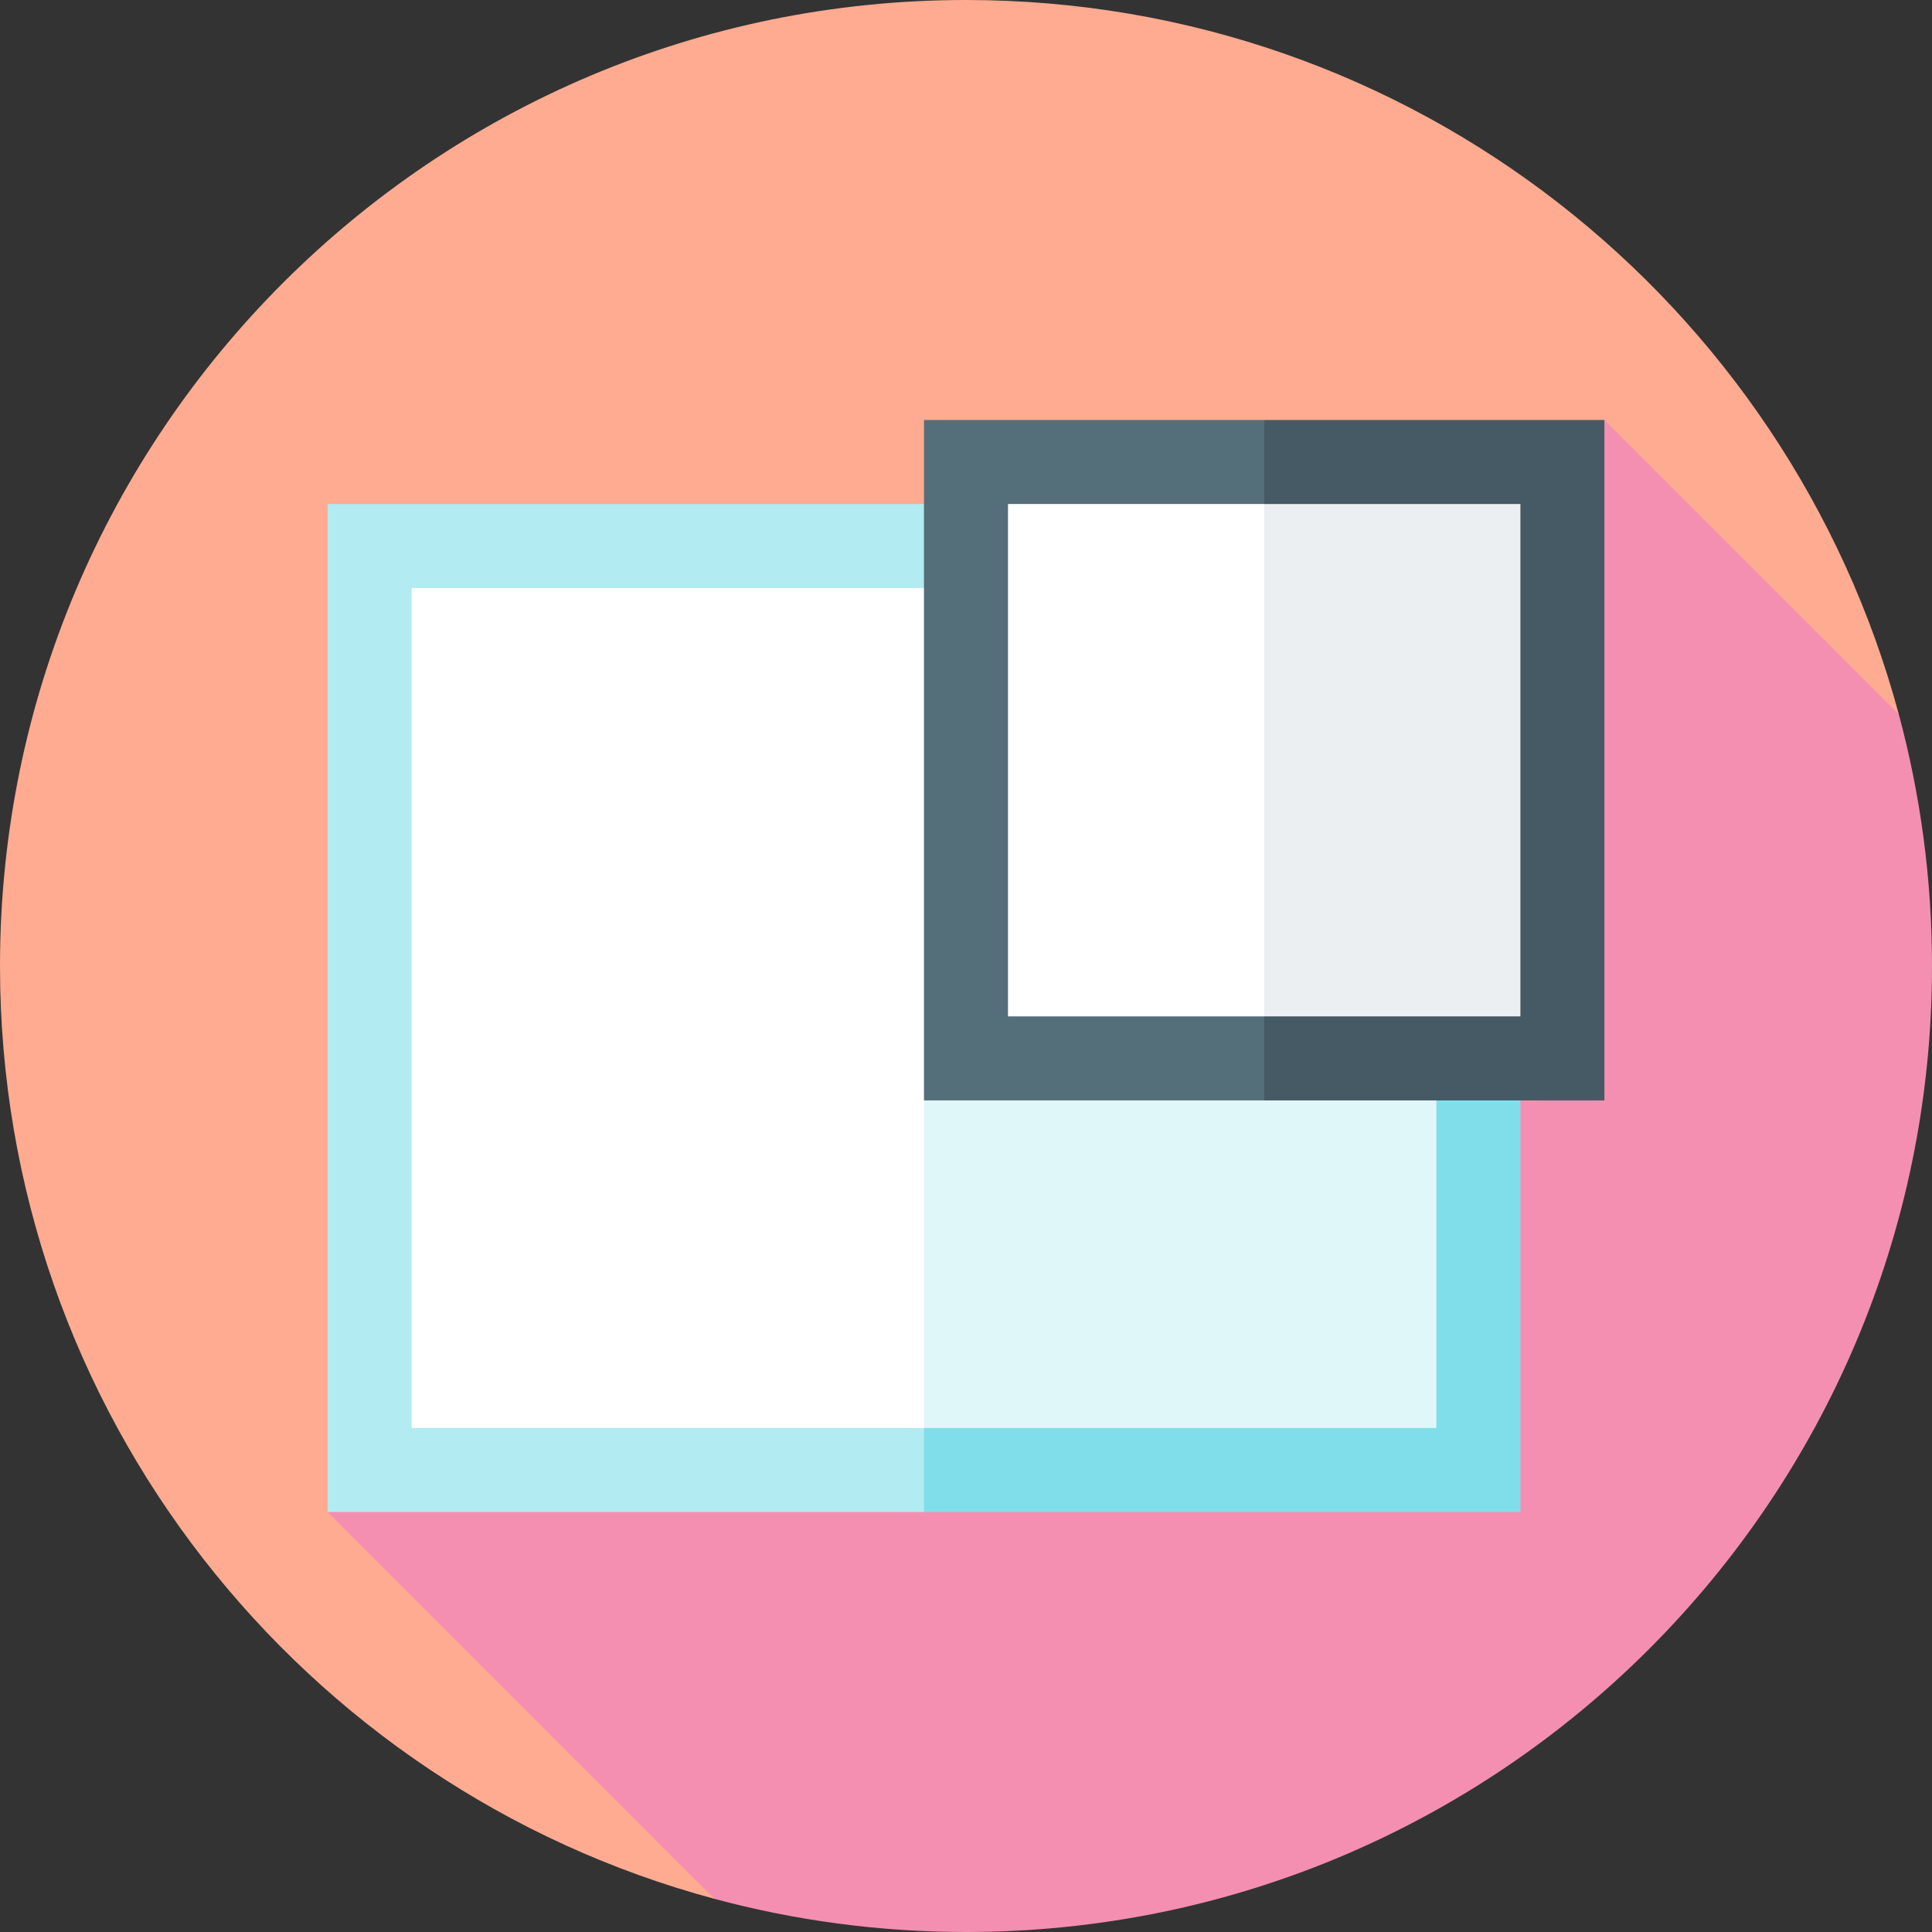 <?xml version="1.0" encoding="iso-8859-1"?>
<!-- Generator: Adobe Illustrator 19.0.0, SVG Export Plug-In . SVG Version: 6.00 Build 0)  -->
<svg xmlns="http://www.w3.org/2000/svg" xmlns:xlink="http://www.w3.org/1999/xlink" version="1.1" id="Layer_1" x="0px" y="0px" viewBox="0 0 512 512" style="enable-background:new 0 0 512 512;" xml:space="preserve">
<rect x="0" y="0" width="512" height="512" fill="#333333" stroke="none"/>
<path style="fill:#FFAB91;" d="M503.214,189.335C473.876,80.279,374.321,0,256,0C114.615,0,0,114.616,0,256  c0,118.321,80.279,217.876,189.335,247.214L503.214,189.335z"/>
<path style="fill:#F48FB1;" d="M512,256c0-23.063-3.068-45.407-8.786-66.665l-78.031-78.031L86.817,400.696l102.518,102.518  C210.592,508.932,232.937,512,256,512C397.385,512,512,397.384,512,256z"/>
<polygon style="fill:#80DEEA;" points="402.922,133.565 244.87,133.565 204.957,267.13 244.87,400.696 402.922,400.696 "/>
<rect x="86.817" y="133.565" style="fill:#B2EBF2;" width="158.052" height="267.13"/>
<polygon style="fill:#E0F7FA;" points="244.87,155.826 210.578,267.13 244.87,378.435 380.661,378.435 380.661,155.826 "/>
<rect x="109.078" y="155.826" style="fill:#FFFFFF;" width="135.791" height="222.609"/>
<path style="fill:#455A64;" d="M335.026,111.304l-34.021,90.157l34.021,90.157h90.157V111.304H335.026z"/>
<path style="fill:#546E7A;" d="M244.87,111.304v180.313h90.157V111.304H244.87z"/>
<polygon style="fill:#ECEFF1;" points="335.026,133.565 309.405,201.461 335.026,269.357 402.922,269.357 402.922,133.565 "/>
<rect x="267.13" y="133.565" style="fill:#FFFFFF;" width="67.896" height="135.791"/>
<g>
</g>
<g>
</g>
<g>
</g>
<g>
</g>
<g>
</g>
<g>
</g>
<g>
</g>
<g>
</g>
<g>
</g>
<g>
</g>
<g>
</g>
<g>
</g>
<g>
</g>
<g>
</g>
<g>
</g>
</svg>
